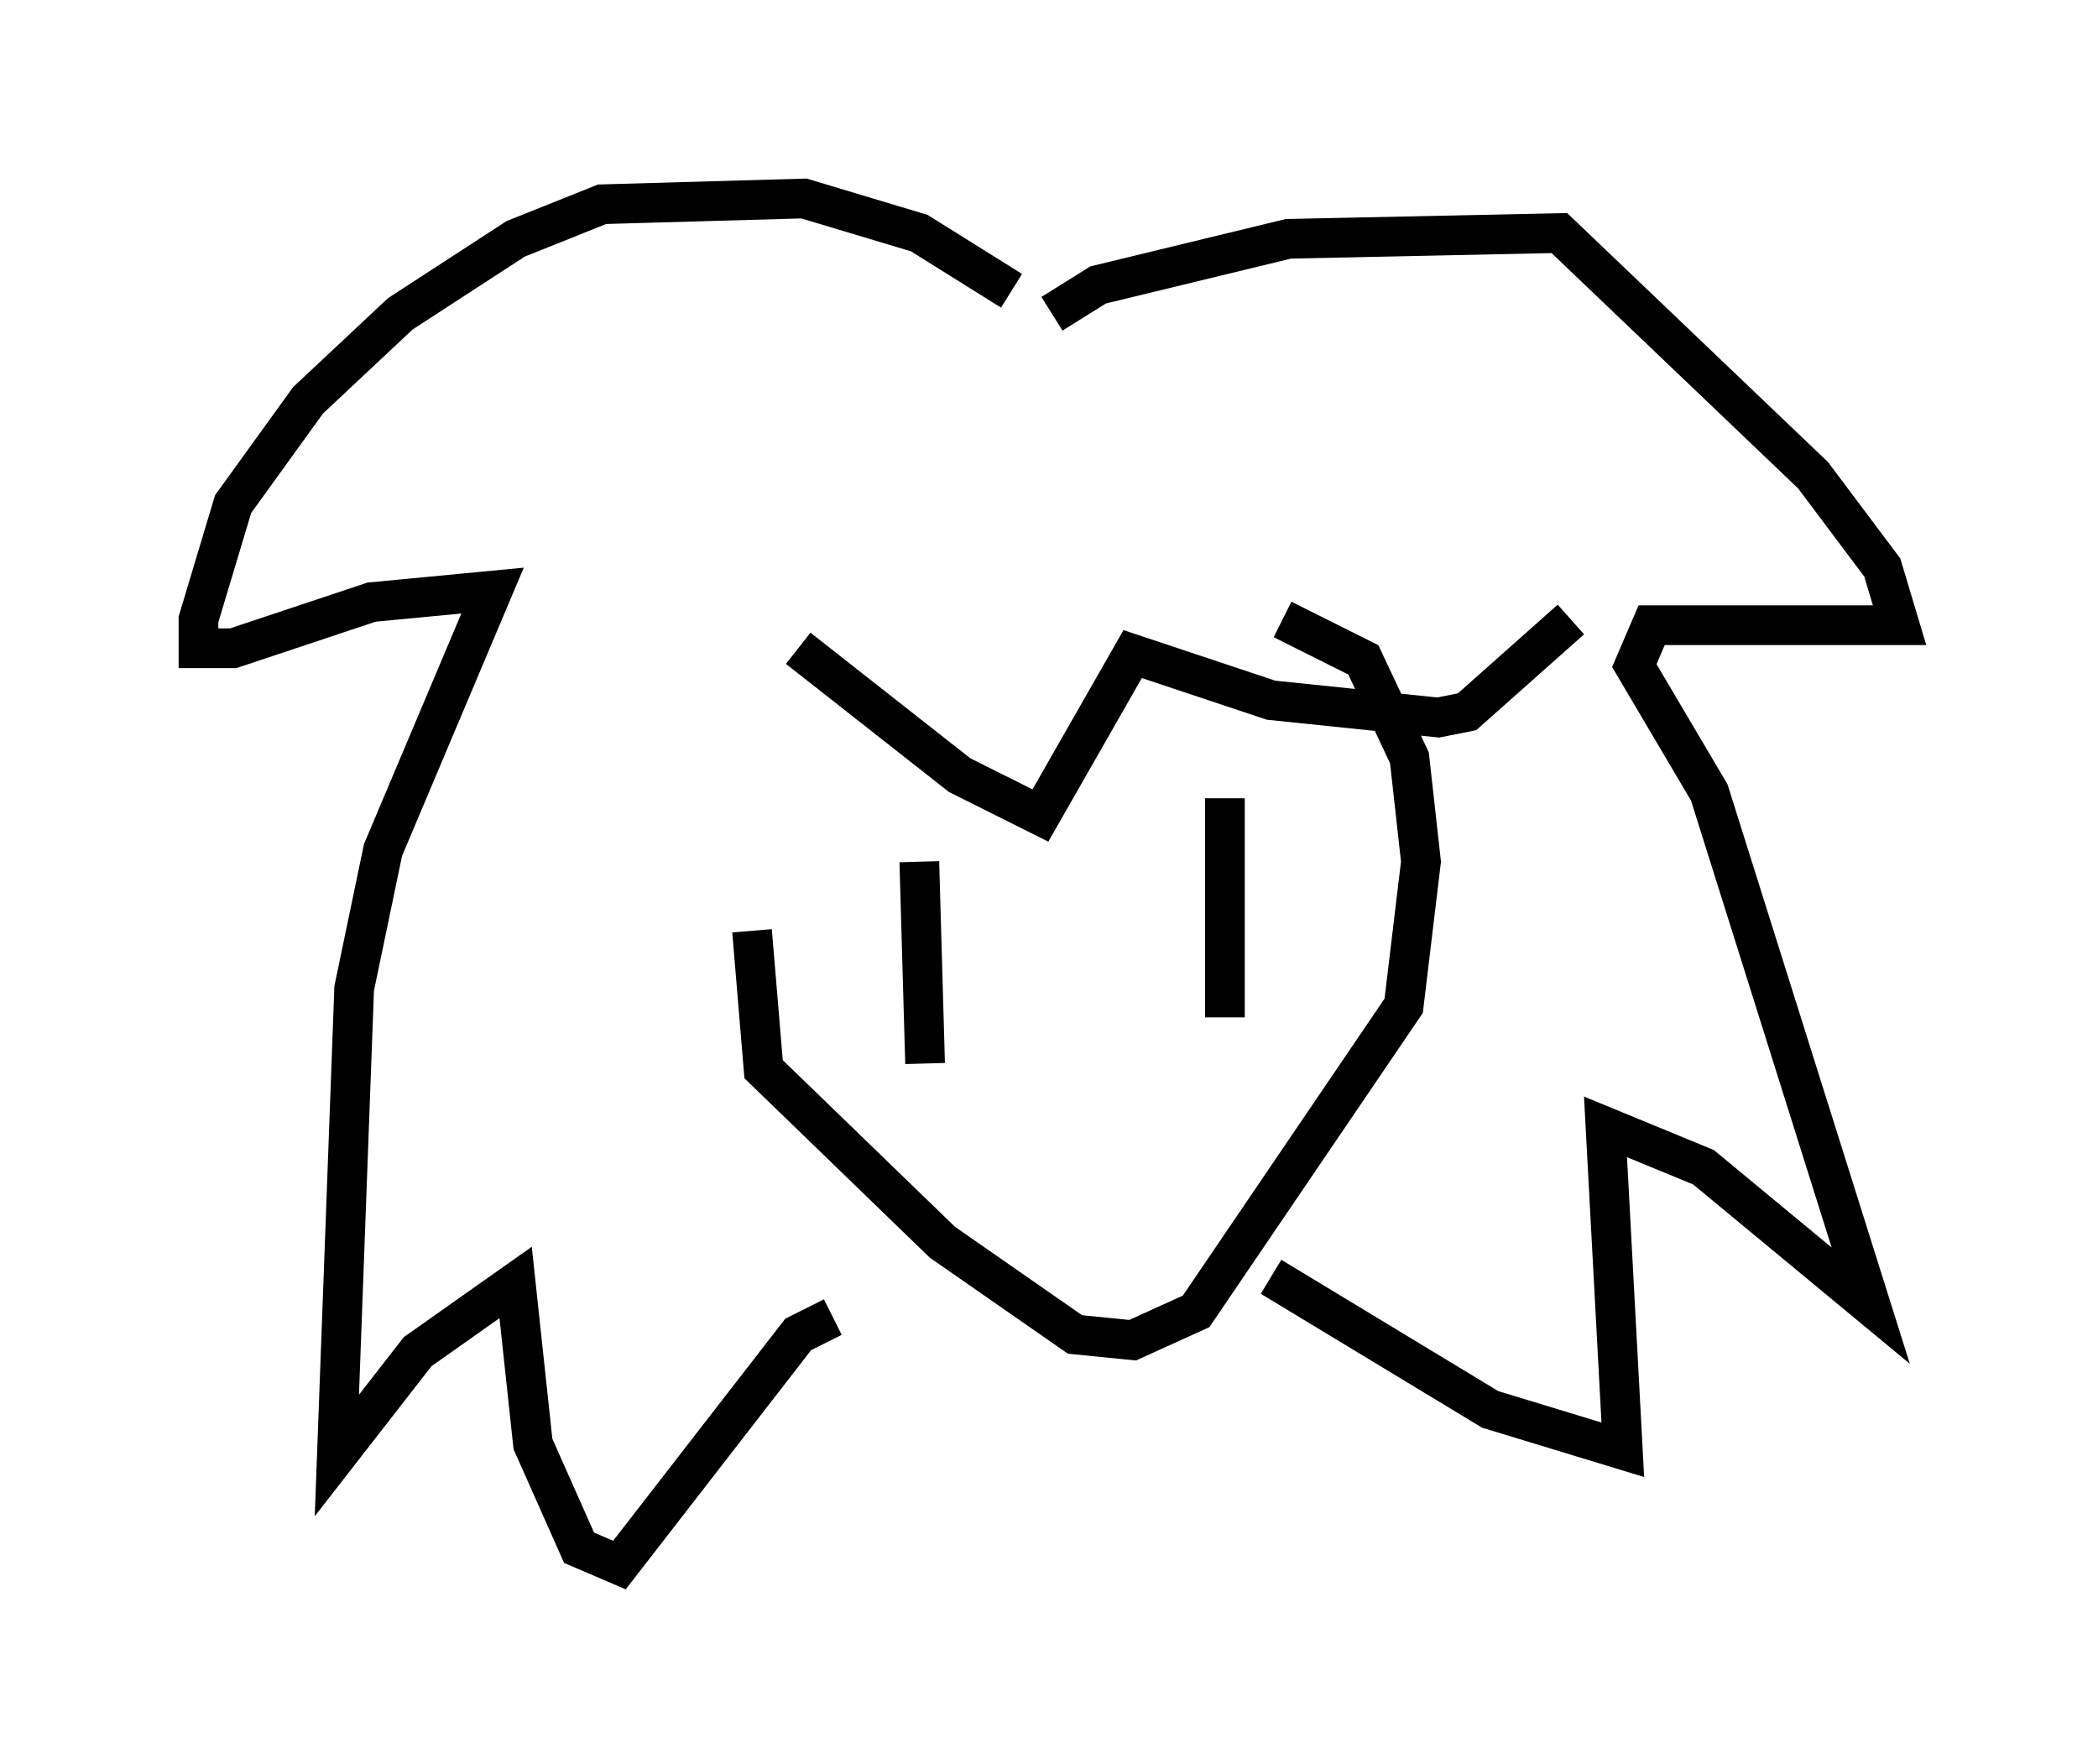 <?xml version="1.0" encoding="utf-8" ?>
<svg baseProfile="full" height="44.425" version="1.1" width="52.849" xmlns="http://www.w3.org/2000/svg" xmlns:ev="http://www.w3.org/2001/xml-events" xmlns:xlink="http://www.w3.org/1999/xlink"><defs /><rect fill="white" height="44.425" width="52.849" x="0" y="0" /><path d="M20.251, 16.33 m-1.307, 7.117 l0.291, 3.486 4.503, 4.358 l3.341, 2.324 1.453, 0.145 l1.598, -0.726 5.229, -7.698 l0.436, -3.631 -0.291, -2.615 l-1.162, -2.469 -2.034, -1.017 m-6.827, -8.279 l-2.324, -1.453 -2.905, -0.872 l-5.084, 0.145 -2.179, 0.872 l-2.905, 1.888 -2.324, 2.179 l-1.888, 2.615 -0.872, 2.905 l0.0, 0.726 0.872, 0.0 l3.486, -1.162 3.05, -0.291 l-2.76, 6.536 -0.726, 3.486 l-0.436, 11.765 2.034, -2.615 l2.469, -1.743 0.436, 4.067 l1.162, 2.615 1.017, 0.436 l4.503, -5.81 0.872, -0.436 m5.52, -25.274 l1.162, -0.726 4.793, -1.162 l6.827, -0.145 6.391, 6.101 l1.743, 2.324 0.436, 1.453 l-6.246, 0.0 -0.436, 1.017 l1.888, 3.196 4.067, 12.927 l-4.212, -3.486 -2.469, -1.017 l0.436, 8.134 -3.341, -1.017 l-5.52, -3.341 m-11.911, -15.832 l4.067, 3.196 2.034, 1.017 l2.324, -4.067 3.486, 1.162 l4.212, 0.436 0.726, -0.145 l2.615, -2.324 m-16.413, 6.101 l0.145, 5.084 m7.553, -6.682 l0.0, 5.52 " fill="none" stroke="black" stroke-width="1" /></svg>